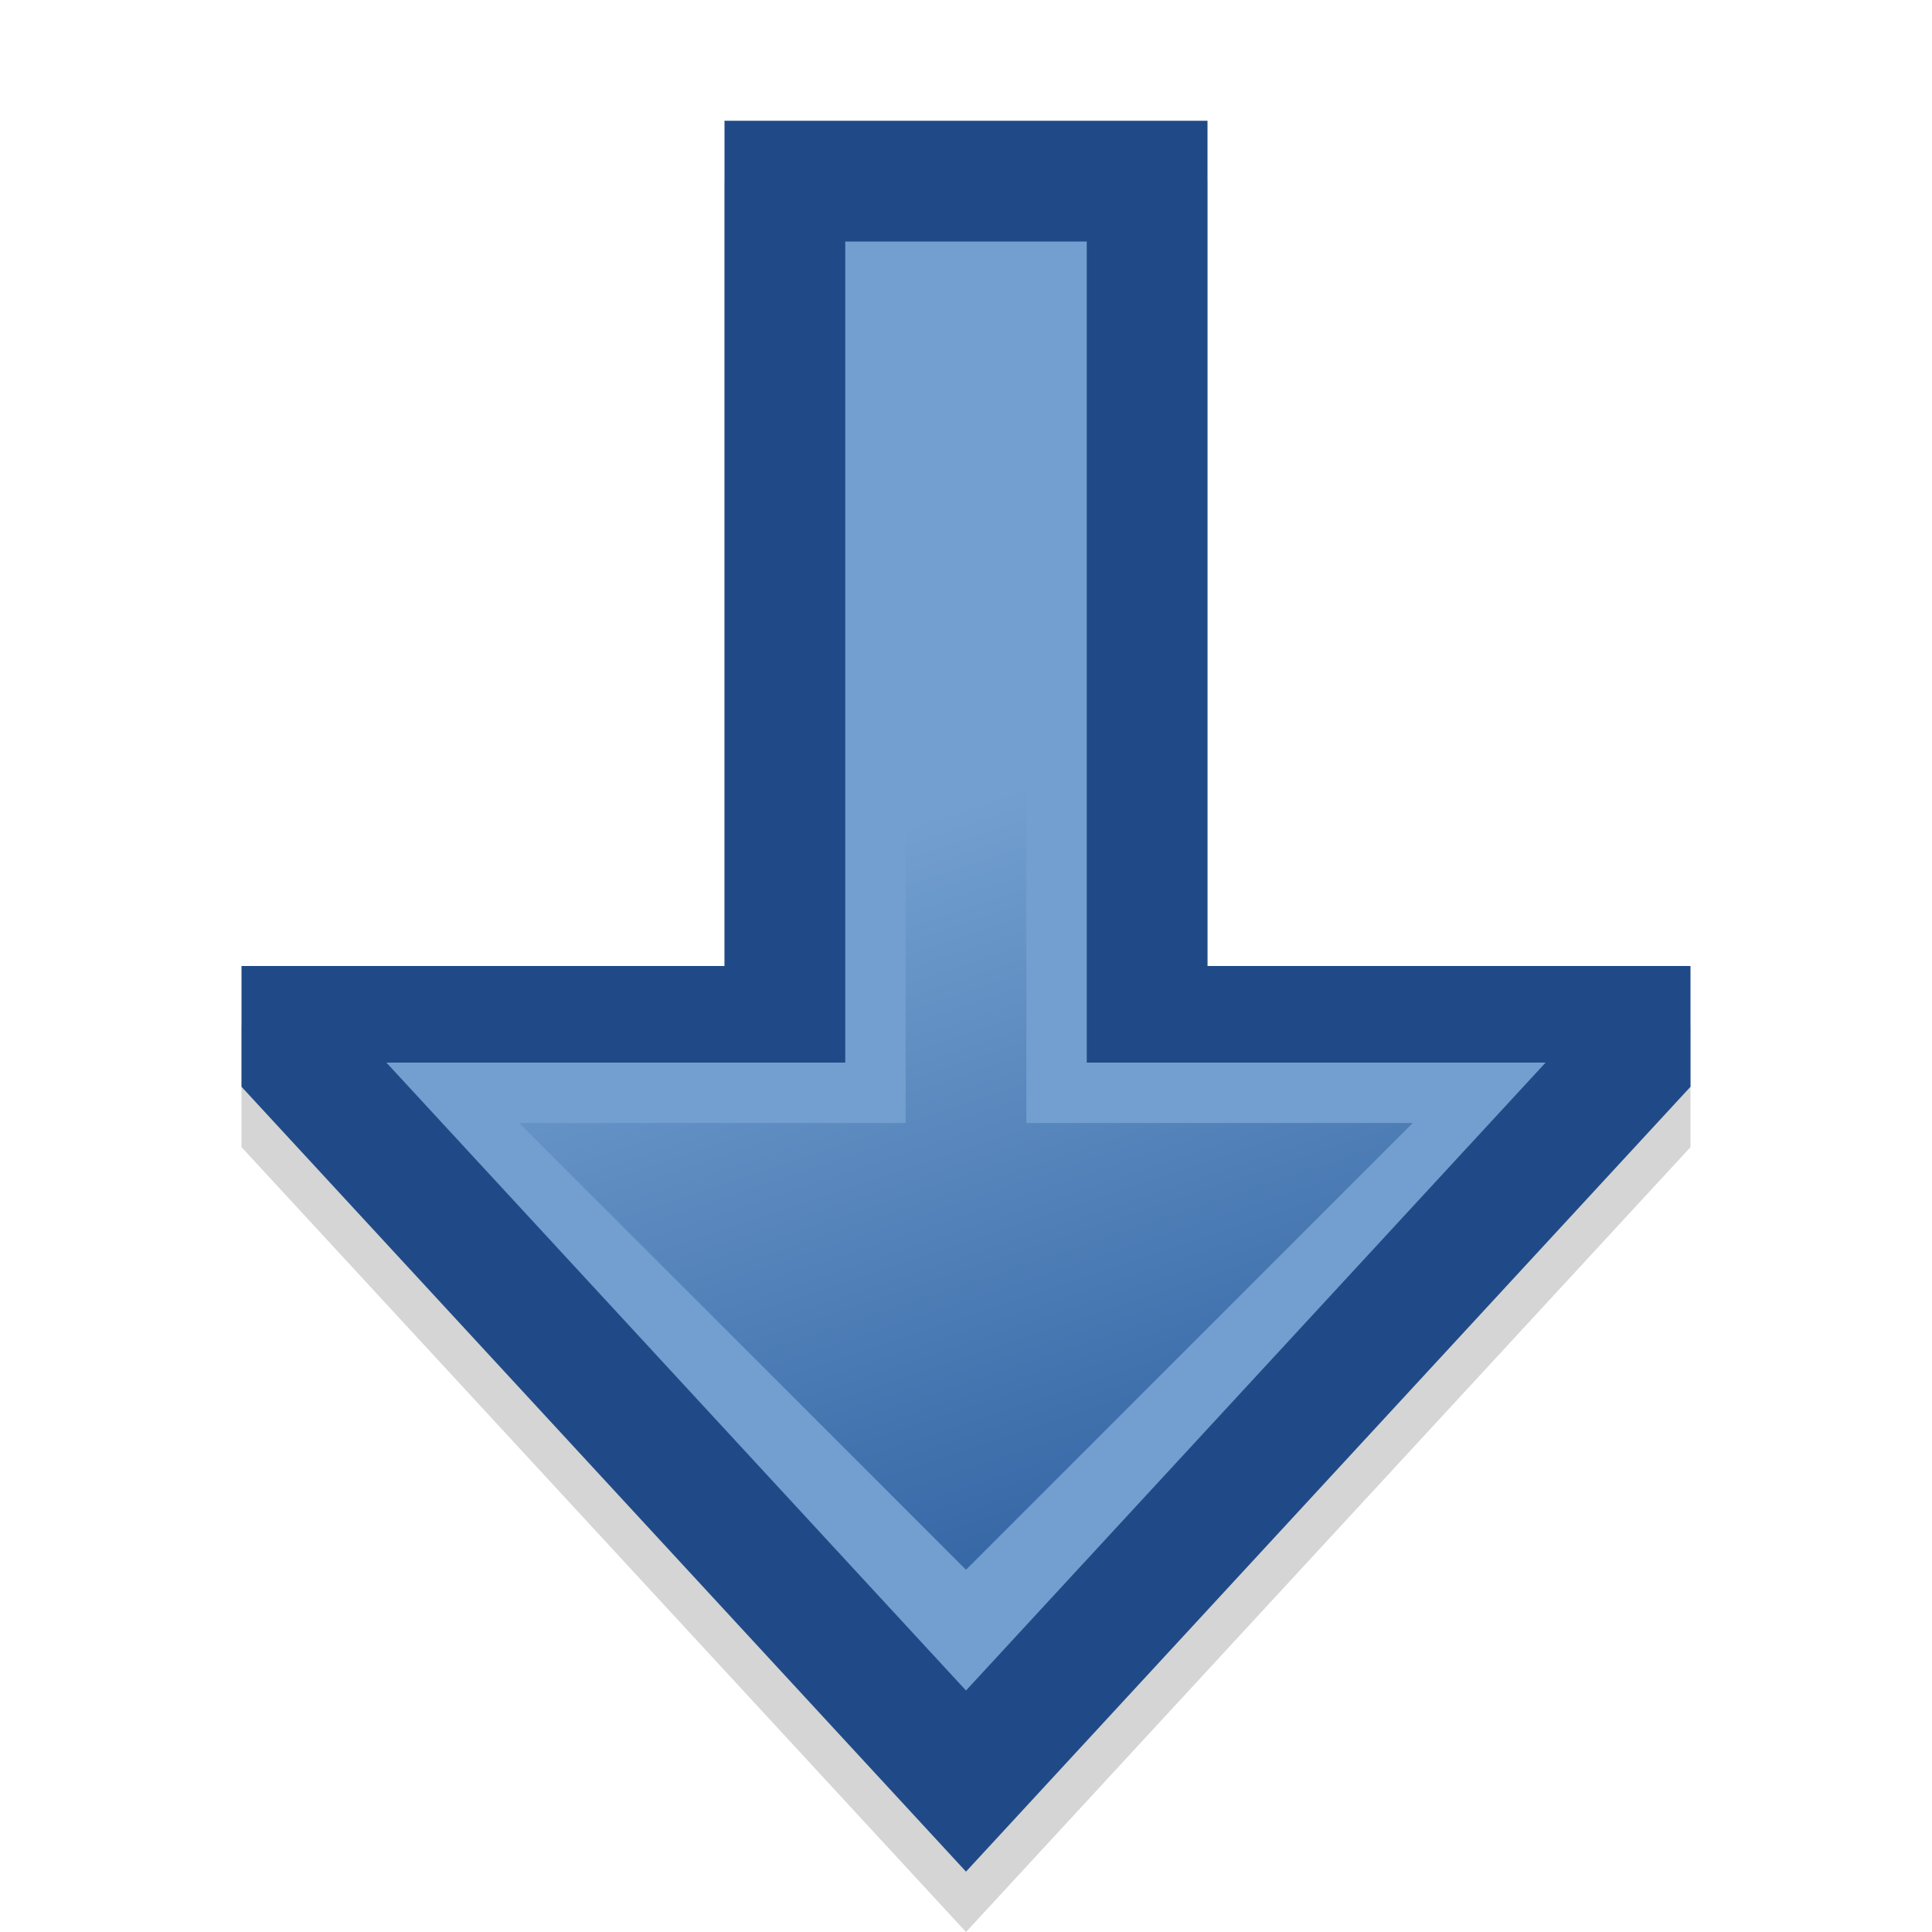 <?xml version="1.0" encoding="UTF-8" standalone="no"?>
<!-- Created with Inkscape (http://www.inkscape.org/) -->

<svg
   xmlns:dc="http://purl.org/dc/elements/1.1/"
   xmlns:cc="http://creativecommons.org/ns#"
   xmlns:rdf="http://www.w3.org/1999/02/22-rdf-syntax-ns#"
   xmlns:svg="http://www.w3.org/2000/svg"
   xmlns="http://www.w3.org/2000/svg"
   xmlns:xlink="http://www.w3.org/1999/xlink"
   xmlns:sodipodi="http://sodipodi.sourceforge.net/DTD/sodipodi-0.dtd"
   xmlns:inkscape="http://www.inkscape.org/namespaces/inkscape"
   width="16"
   height="16"
   id="svg2"
   version="1.1"
   inkscape:version="0.48.4 r9939"
   sodipodi:docname="down.svg"
   inkscape:export-filename="/home/maxs/Projets/sqc/resource/icon/menu/up.png"
   inkscape:export-xdpi="90"
   inkscape:export-ydpi="90">
  <defs
     id="defs4">
    <linearGradient
       id="linearGradient4053">
      <stop
         style="stop-color:#3465a4;stop-opacity:1;"
         offset="0"
         id="stop4055" />
      <stop
         style="stop-color:#729fcf;stop-opacity:1;"
         offset="1"
         id="stop4057" />
    </linearGradient>
    <linearGradient
       id="linearGradient3966">
      <stop
         style="stop-color:#cc0000;stop-opacity:1;"
         offset="0"
         id="stop3968" />
      <stop
         style="stop-color:#ee3e3e;stop-opacity:1;"
         offset="1"
         id="stop3970" />
    </linearGradient>
    <linearGradient
       id="linearGradient3919">
      <stop
         style="stop-color:#6bc414;stop-opacity:1;"
         offset="0"
         id="stop3921" />
      <stop
         style="stop-color:#8ae234;stop-opacity:1;"
         offset="1"
         id="stop3923" />
    </linearGradient>
    <linearGradient
       id="linearGradient3824">
      <stop
         style="stop-color:#63b513;stop-opacity:1;"
         offset="0"
         id="stop3826" />
      <stop
         style="stop-color:#8ae234;stop-opacity:1;"
         offset="1"
         id="stop3828" />
    </linearGradient>
    <linearGradient
       id="linearGradient3775">
      <stop
         style="stop-color:#73d216;stop-opacity:1;"
         offset="0"
         id="stop3777" />
      <stop
         style="stop-color:#8ae234;stop-opacity:1;"
         offset="1"
         id="stop3779" />
    </linearGradient>
    <linearGradient
       inkscape:collect="always"
       xlink:href="#linearGradient3824-3"
       id="linearGradient3830-7"
       x1="8"
       y1="2"
       x2="8"
       y2="14"
       gradientUnits="userSpaceOnUse" />
    <linearGradient
       id="linearGradient3824-3">
      <stop
         style="stop-color:#73d216;stop-opacity:1;"
         offset="0"
         id="stop3826-0" />
      <stop
         style="stop-color:#8ae234;stop-opacity:1;"
         offset="1"
         id="stop3828-0" />
    </linearGradient>
    <linearGradient
       inkscape:collect="always"
       xlink:href="#linearGradient4053"
       id="linearGradient4059"
       x1="9"
       y1="1039.362"
       x2="7"
       y2="1045.362"
       gradientUnits="userSpaceOnUse"
       gradientTransform="matrix(1,0,0,-1,0,2088.724)" />
    <filter
       inkscape:collect="always"
       id="filter4197">
      <feGaussianBlur
         inkscape:collect="always"
         stdDeviation="0.133"
         id="feGaussianBlur4199" />
    </filter>
  </defs>
  <sodipodi:namedview
     id="base"
     pagecolor="#ffffff"
     bordercolor="#666666"
     borderopacity="1.0"
     inkscape:pageopacity="0.0"
     inkscape:pageshadow="2"
     inkscape:zoom="45.25"
     inkscape:cx="8"
     inkscape:cy="8"
     inkscape:document-units="px"
     inkscape:current-layer="layer1"
     showgrid="true"
     inkscape:snap-bbox="true"
     inkscape:bbox-nodes="true"
     inkscape:snap-bbox-edge-midpoints="true"
     inkscape:bbox-paths="true"
     inkscape:snap-bbox-midpoints="true"
     inkscape:window-width="1280"
     inkscape:window-height="965"
     inkscape:window-x="0"
     inkscape:window-y="27"
     inkscape:window-maximized="1">
    <inkscape:grid
       type="xygrid"
       id="grid3753"
       empspacing="4"
       visible="true"
       enabled="true"
       snapvisiblegridlinesonly="true"
       color="#000000"
       opacity="0.125" />
  </sodipodi:namedview>
  <g
     inkscape:label="Calque 1"
     inkscape:groupmode="layer"
     id="layer1"
     transform="translate(0,-1036.362)">
    <path
       style="opacity:0.5;fill:#555753;fill-opacity:1;stroke:none;filter:url(#filter4197)"
       d="m 8,1052.362 -6,-6.5 0,-1 4,0 0,-7 1,0 2,0 1,0 0,7 4,0 0,1 z"
       id="path4015-13"
       inkscape:connector-curvature="0"
       sodipodi:nodetypes="cccccccccccc" />
    <path
       style="fill:#204a87;fill-opacity:1;stroke:none"
       d="m 8,1051.862 -6,-6.5 0,-1 4,0 0,-7 1,0 2,0 1,0 0,7 4,0 0,1 z"
       id="path4015"
       inkscape:connector-curvature="0"
       sodipodi:nodetypes="cccccccccccc" />
    <path
       style="fill:#729fcf;fill-opacity:1;stroke:none"
       d="m 8,1050.362 -4.8,-5.2 3.8,0 0,-6.8 2,0 0,6.8 3.8,0 z"
       id="path4015-1"
       inkscape:connector-curvature="0"
       sodipodi:nodetypes="cccccccc" />
    <path
       style="fill:url(#linearGradient4059);fill-opacity:1;stroke:none"
       d="m 8,1049.362 -3.7,-3.7 3.2,0 0,-6.8 1,0 0,6.8 3.2,0 z"
       id="path4015-1-0"
       inkscape:connector-curvature="0"
       sodipodi:nodetypes="cccccccc" />
  </g>
</svg>
